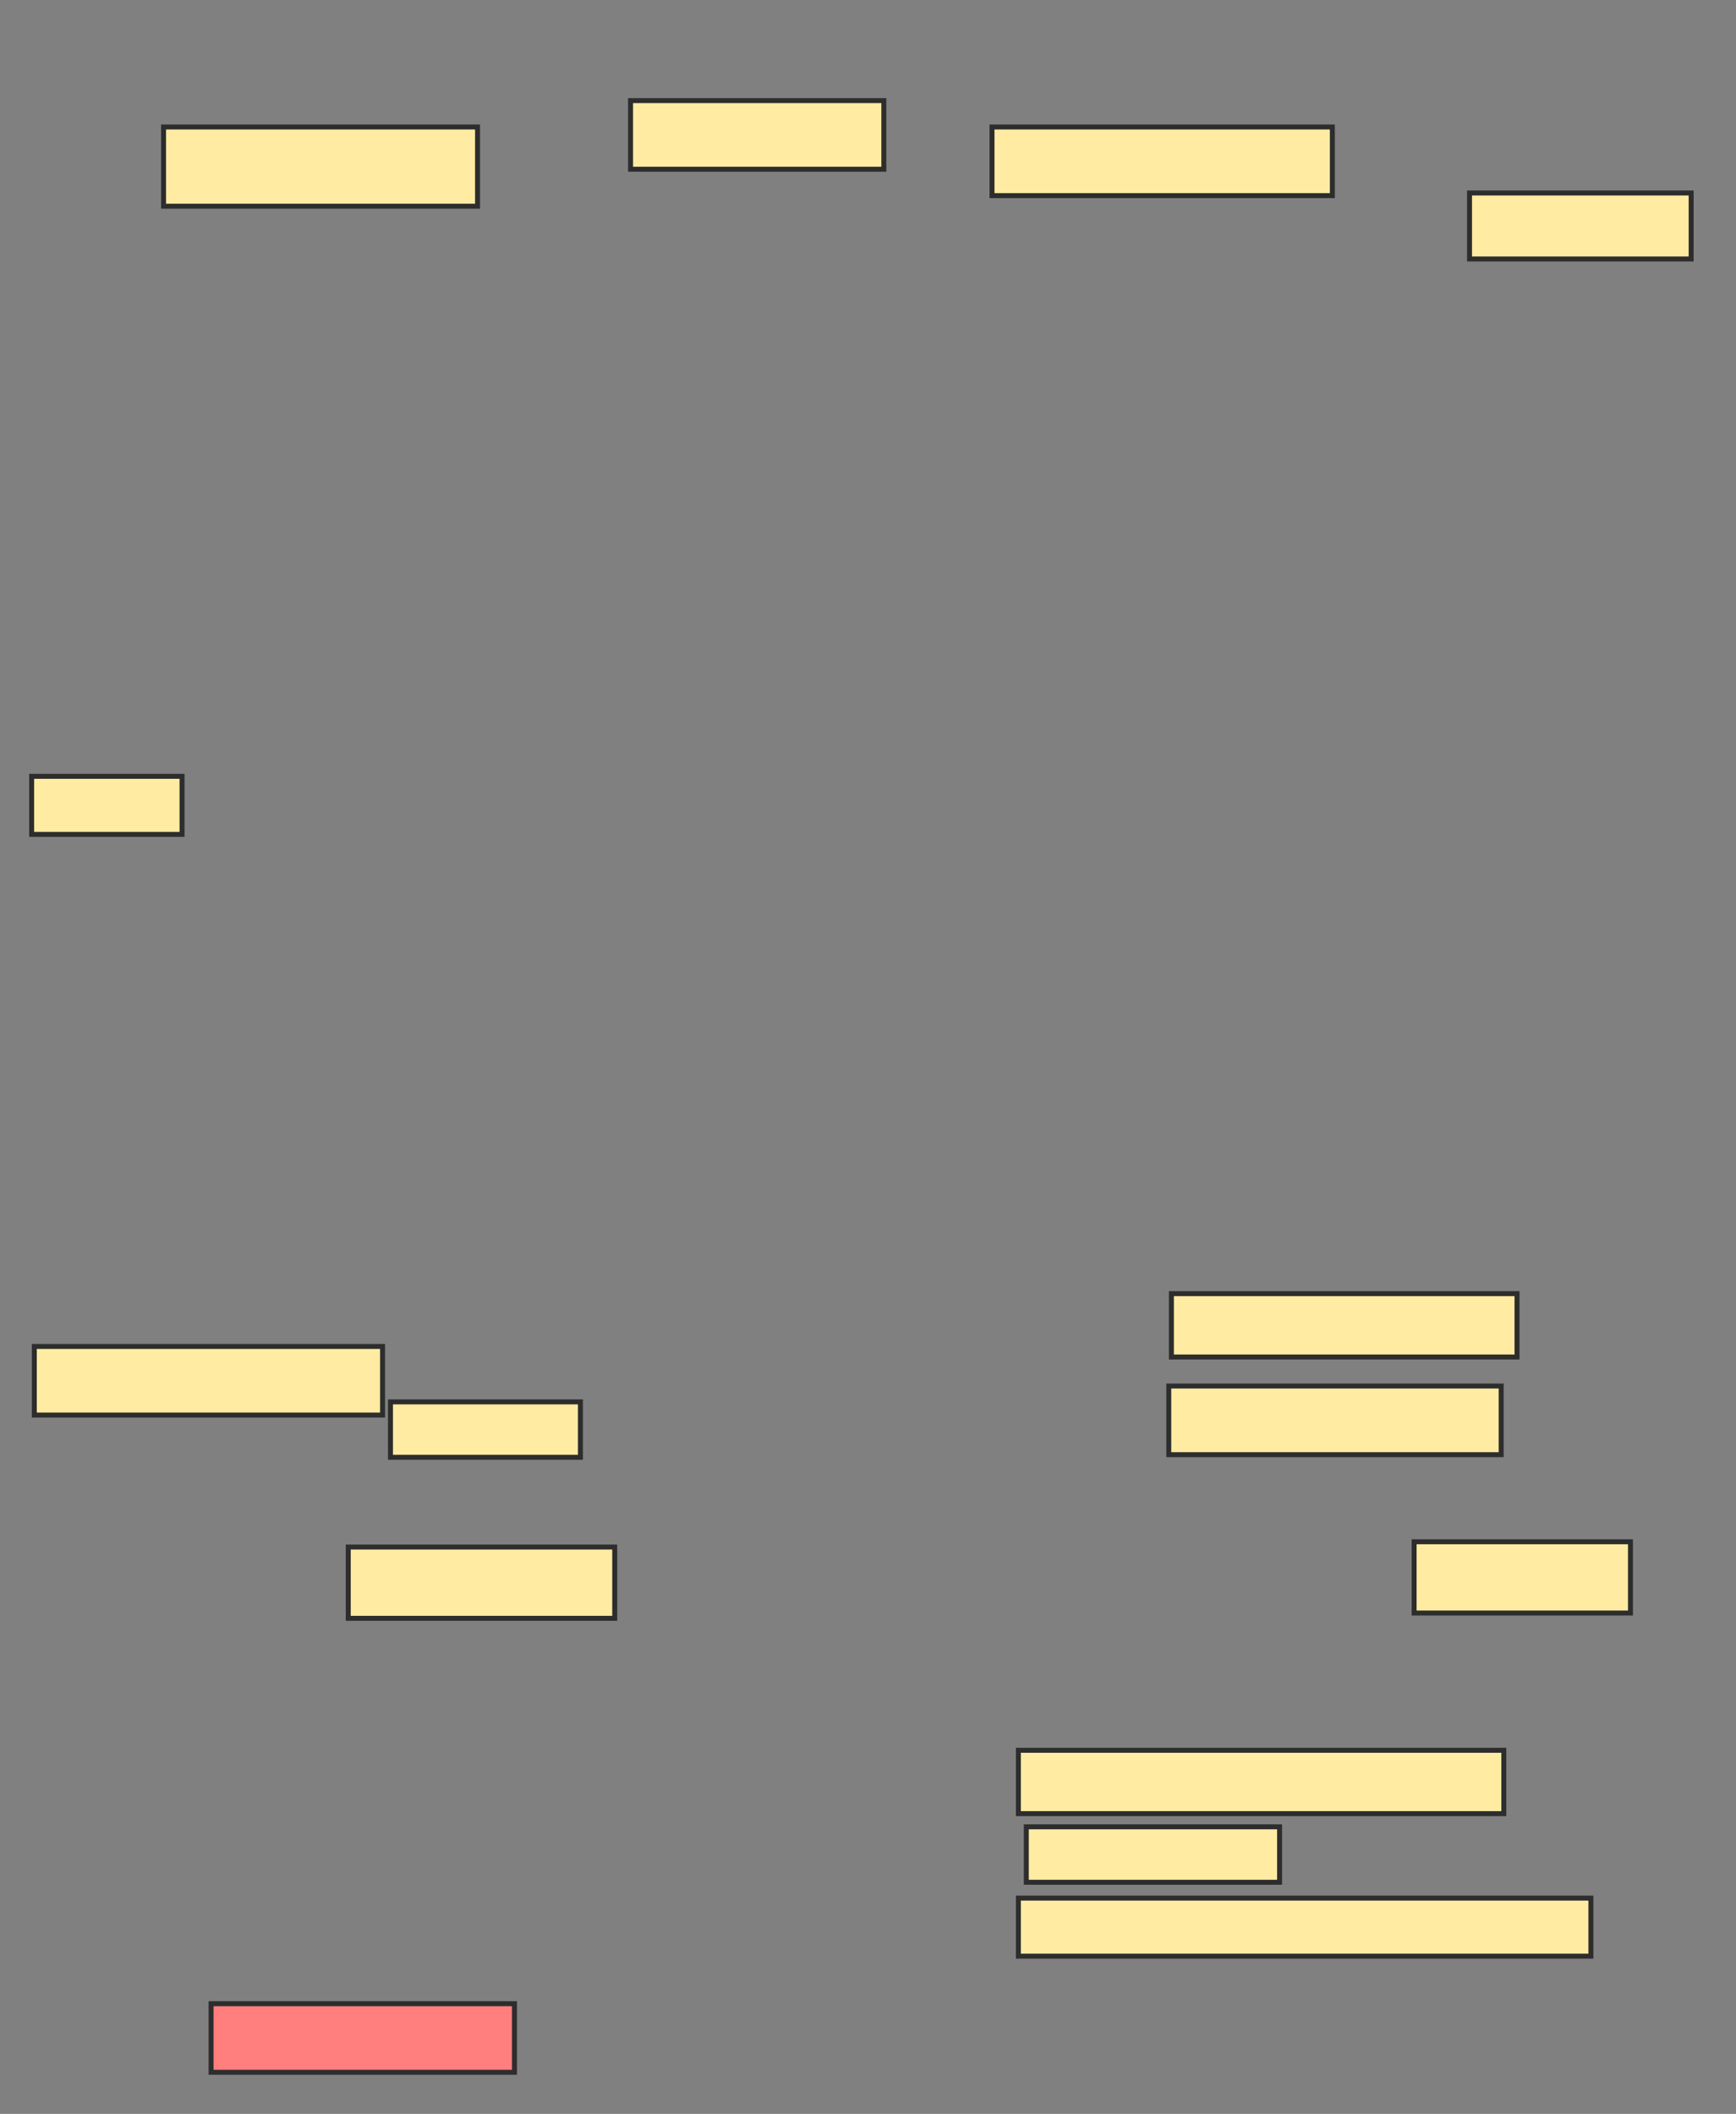 <svg xmlns="http://www.w3.org/2000/svg" width="350" height="426">
 <rect width="100%" height="100%" fill="#808080" stroke="none"/>
 <!-- Created with Image Occlusion Enhanced -->
 <g>
  <title>Labels</title>
 </g>
 <g>
  <title>Masks</title>
  <rect id="01cc77bdcb3d4d38b1a24aca8a23b2ac-ao-1" height="11.17" width="38.298" y="282.511" x="78.723" stroke="#2D2D2D" fill="#FFEBA2"/>
  <rect id="01cc77bdcb3d4d38b1a24aca8a23b2ac-ao-2" height="14.362" width="53.723" y="311.766" x="70.213" stroke="#2D2D2D" fill="#FFEBA2"/>
  <rect id="01cc77bdcb3d4d38b1a24aca8a23b2ac-ao-3" height="13.83" width="61.17" y="403.787" x="42.553" stroke="#2D2D2D" fill="#FF7E7E" class="qshape"/>
  <rect id="01cc77bdcb3d4d38b1a24aca8a23b2ac-ao-4" height="12.766" width="97.872" y="352.723" x="205.319" stroke="#2D2D2D" fill="#FFEBA2"/>
  <rect stroke="#2D2D2D" id="01cc77bdcb3d4d38b1a24aca8a23b2ac-ao-5" height="11.17" width="51.064" y="368.149" x="206.915" fill="#FFEBA2"/>
  <rect id="01cc77bdcb3d4d38b1a24aca8a23b2ac-ao-6" height="13.83" width="70.213" y="271.34" x="6.915" stroke-linecap="null" stroke-linejoin="null" stroke-dasharray="null" stroke="#2D2D2D" fill="#FFEBA2"/>
  <rect id="01cc77bdcb3d4d38b1a24aca8a23b2ac-ao-7" height="11.702" width="115.426" y="382.511" x="205.319" stroke-linecap="null" stroke-linejoin="null" stroke-dasharray="null" stroke="#2D2D2D" fill="#FFEBA2"/>
  <rect id="01cc77bdcb3d4d38b1a24aca8a23b2ac-ao-8" height="14.362" width="43.617" y="310.702" x="285.106" stroke-linecap="null" stroke-linejoin="null" stroke-dasharray="null" stroke="#2D2D2D" fill="#FFEBA2"/>
  <rect id="01cc77bdcb3d4d38b1a24aca8a23b2ac-ao-9" height="13.83" width="67.021" y="279.319" x="235.638" stroke-linecap="null" stroke-linejoin="null" stroke-dasharray="null" stroke="#2D2D2D" fill="#FFEBA2"/>
  <rect id="01cc77bdcb3d4d38b1a24aca8a23b2ac-ao-10" height="12.766" width="69.681" y="260.702" x="236.17" stroke-linecap="null" stroke-linejoin="null" stroke-dasharray="null" stroke="#2D2D2D" fill="#FFEBA2"/>
  <rect id="01cc77bdcb3d4d38b1a24aca8a23b2ac-ao-11" height="13.298" width="44.681" y="38.894" x="296.277" stroke-linecap="null" stroke-linejoin="null" stroke-dasharray="null" stroke="#2D2D2D" fill="#FFEBA2"/>
  <rect id="01cc77bdcb3d4d38b1a24aca8a23b2ac-ao-12" height="13.83" width="68.617" y="25.596" x="200" stroke-linecap="null" stroke-linejoin="null" stroke-dasharray="null" stroke="#2D2D2D" fill="#FFEBA2"/>
  <rect id="01cc77bdcb3d4d38b1a24aca8a23b2ac-ao-13" height="13.83" width="51.064" y="20.277" x="127.128" stroke-linecap="null" stroke-linejoin="null" stroke-dasharray="null" stroke="#2D2D2D" fill="#FFEBA2"/>
  <rect id="01cc77bdcb3d4d38b1a24aca8a23b2ac-ao-14" height="15.957" width="63.298" y="25.596" x="32.979" stroke-linecap="null" stroke-linejoin="null" stroke-dasharray="null" stroke="#2D2D2D" fill="#FFEBA2"/>
  <rect id="01cc77bdcb3d4d38b1a24aca8a23b2ac-ao-15" height="11.702" width="30.319" y="156.447" x="6.383" stroke-linecap="null" stroke-linejoin="null" stroke-dasharray="null" stroke="#2D2D2D" fill="#FFEBA2"/>
 </g>
</svg>